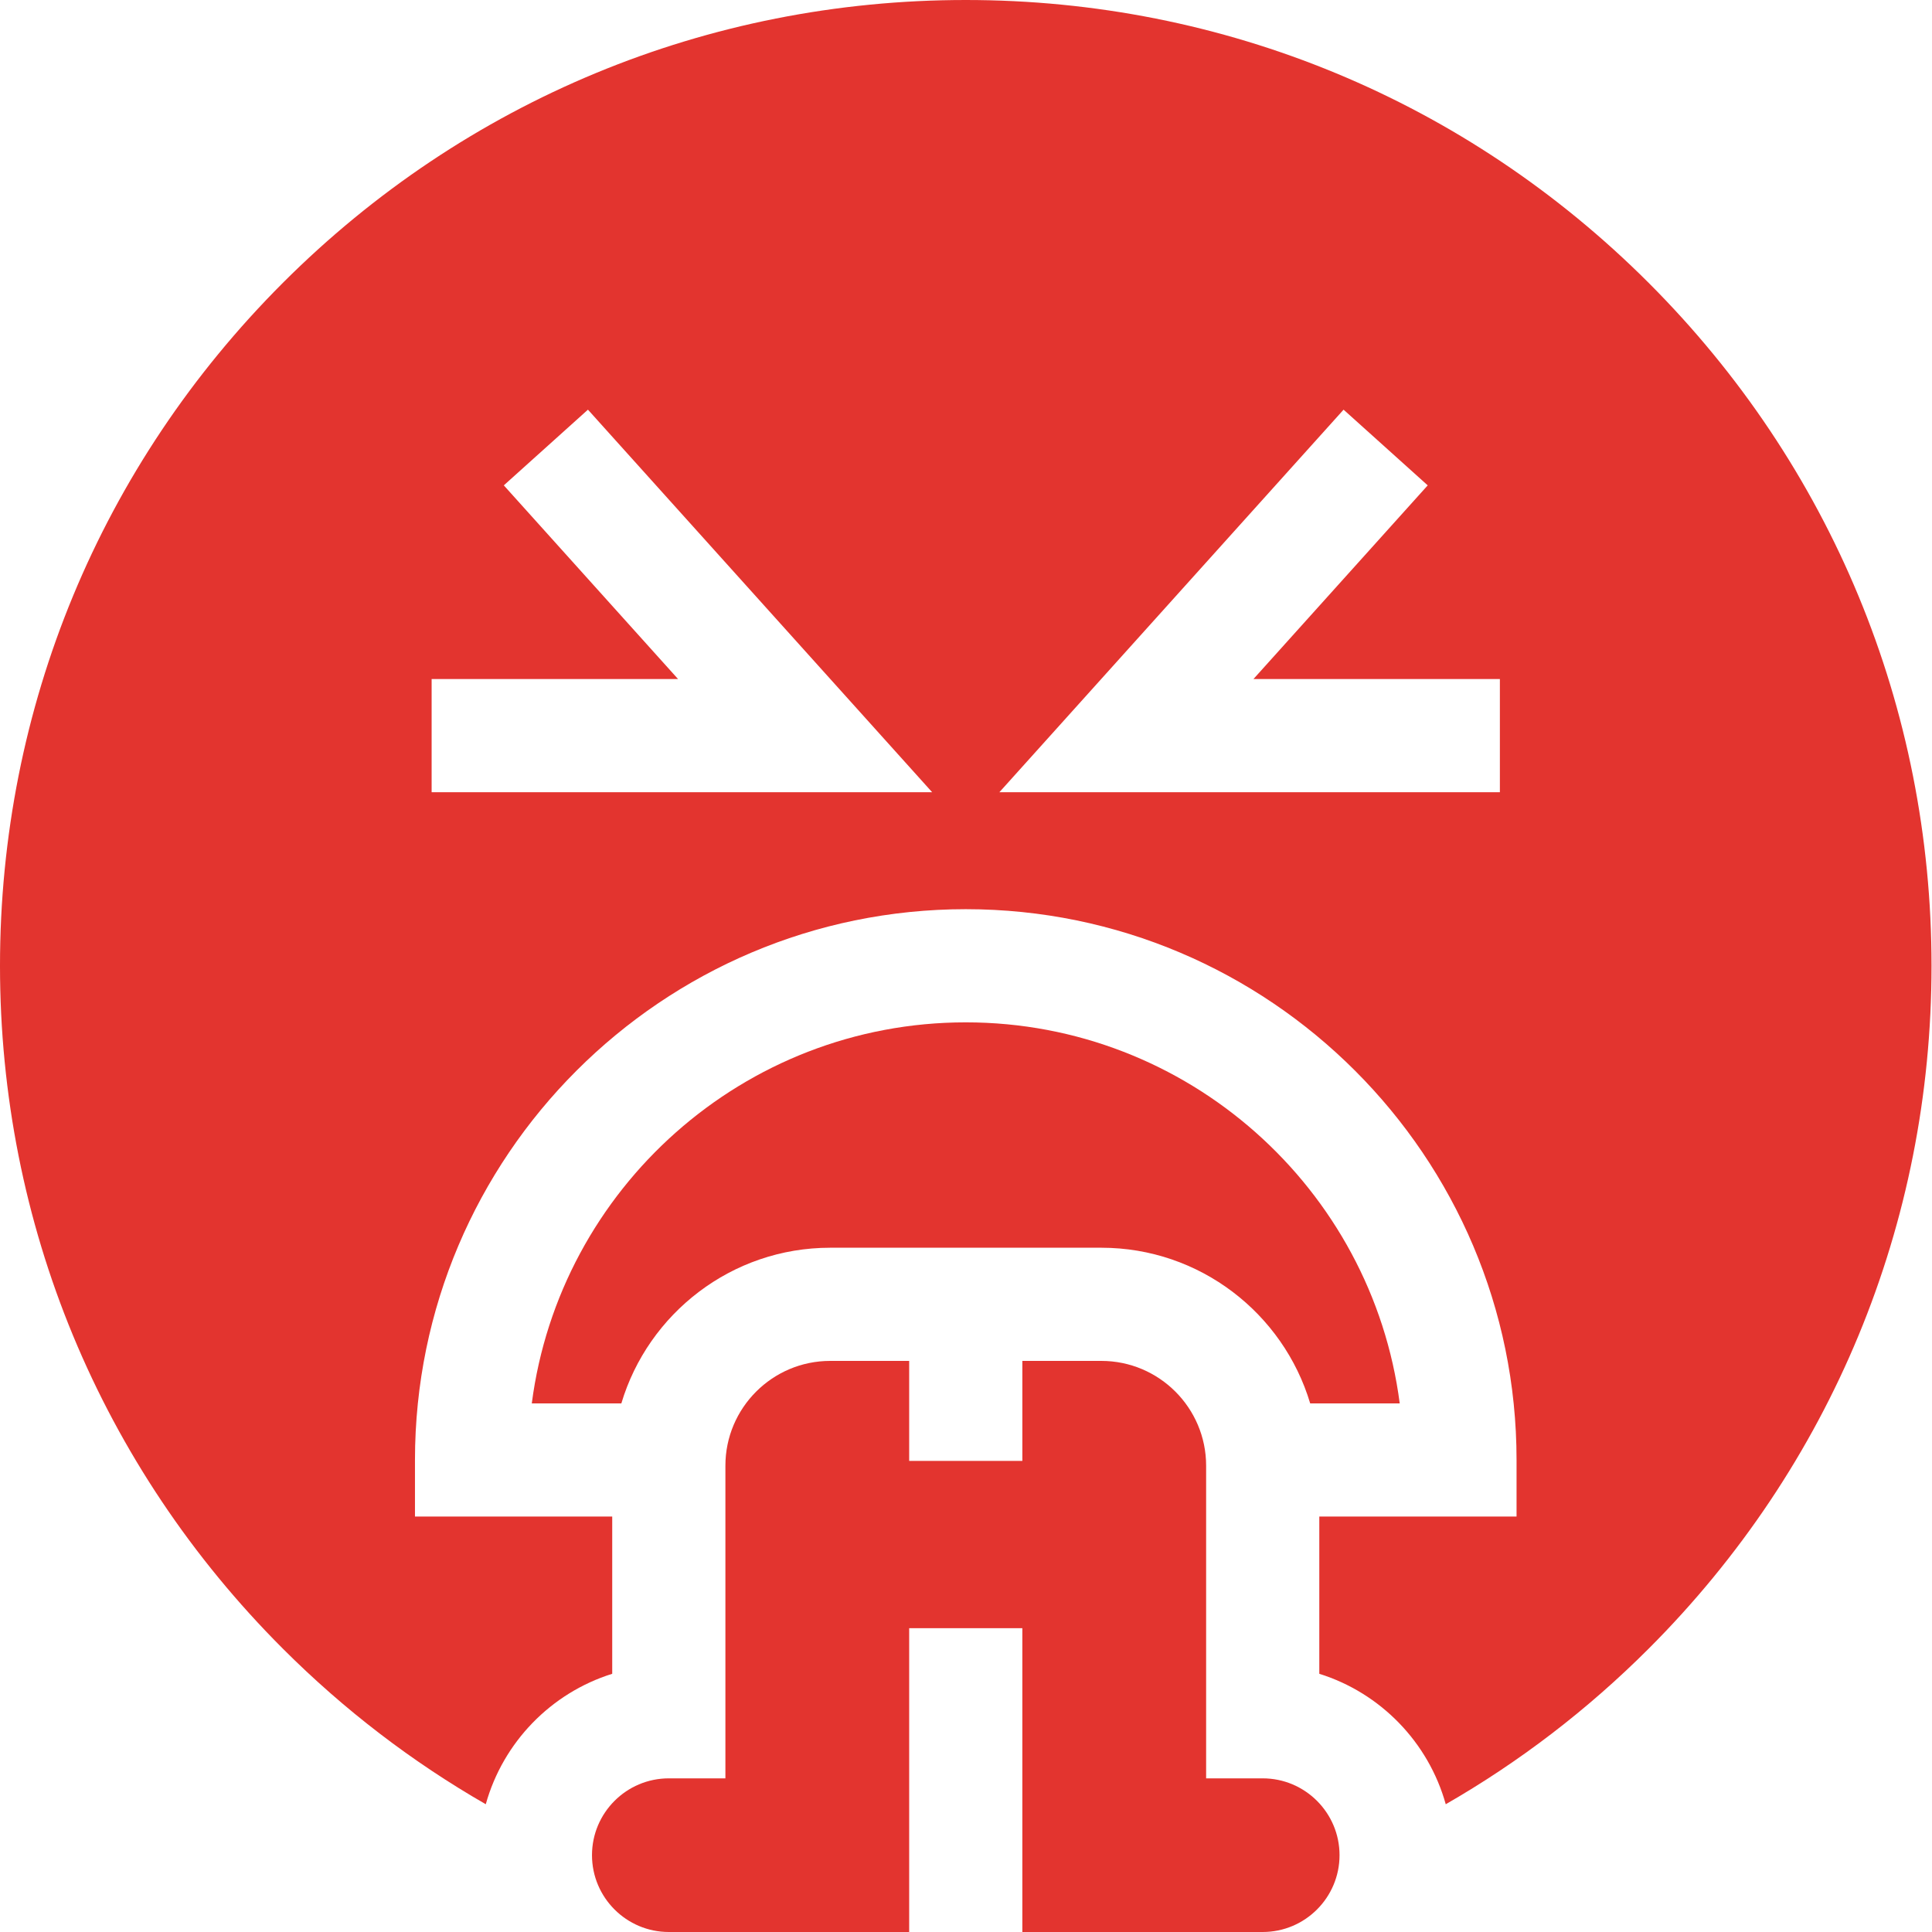 <svg height="512pt" viewBox="0 0 512 512" width="512pt" 
    xmlns="http://www.w3.org/2000/svg">
    <g fill="#e3342f">
        <path d="m255.938 270.934c-58.867 0-107.629 44.09-115.008 100.977h23.734c7.121-23.828 29.234-41.25 55.348-41.25h71.852c26.113 0 48.223 17.422 55.348 41.25h23.73c-7.375-56.887-56.141-100.977-115.004-100.977zm0 0"/>
        <path d="m177.242 512h63.699v-80.512h29.992v80.512h63.699c11.227 0 20.359-9.133 20.359-20.359s-9.133-20.359-20.359-20.359h-14.996v-82.855c0-15.316-12.457-27.773-27.773-27.773h-20.93v26.504h-29.992v-26.504h-20.93c-15.316 0-27.773 12.457-27.773 27.773v82.855h-14.996c-11.227 0-20.359 9.133-20.359 20.359s9.133 20.359 20.359 20.359zm0 0"/>
        <path d="m436.914 74.961c-48.344-48.34-112.613-74.961-180.977-74.961s-132.633 26.621-180.977 74.961c-48.34 48.344-74.961 112.613-74.961 180.977s26.621 132.633 74.961 180.977c16.27 16.27 34.348 30.066 53.777 41.227 4.578-16.426 17.289-29.5 33.508-34.57v-41.668h-52.273v-14.996c0-80.484 65.48-145.965 145.965-145.965s145.965 65.48 145.965 145.965v14.996h-52.273v41.668c16.219 5.07 28.93 18.141 33.508 34.57 19.43-11.16 37.508-24.961 53.777-41.227 48.34-48.344 74.961-112.613 74.961-180.977s-26.621-132.633-74.961-180.977zm-322.527 134.988v-29.992h65.312l-46.184-51.332 22.297-20.059 91.219 101.383zm283.098 0h-132.641l91.219-101.383 22.297 20.059-46.184 51.332h65.309zm0 0"/>
    </g>
</svg>